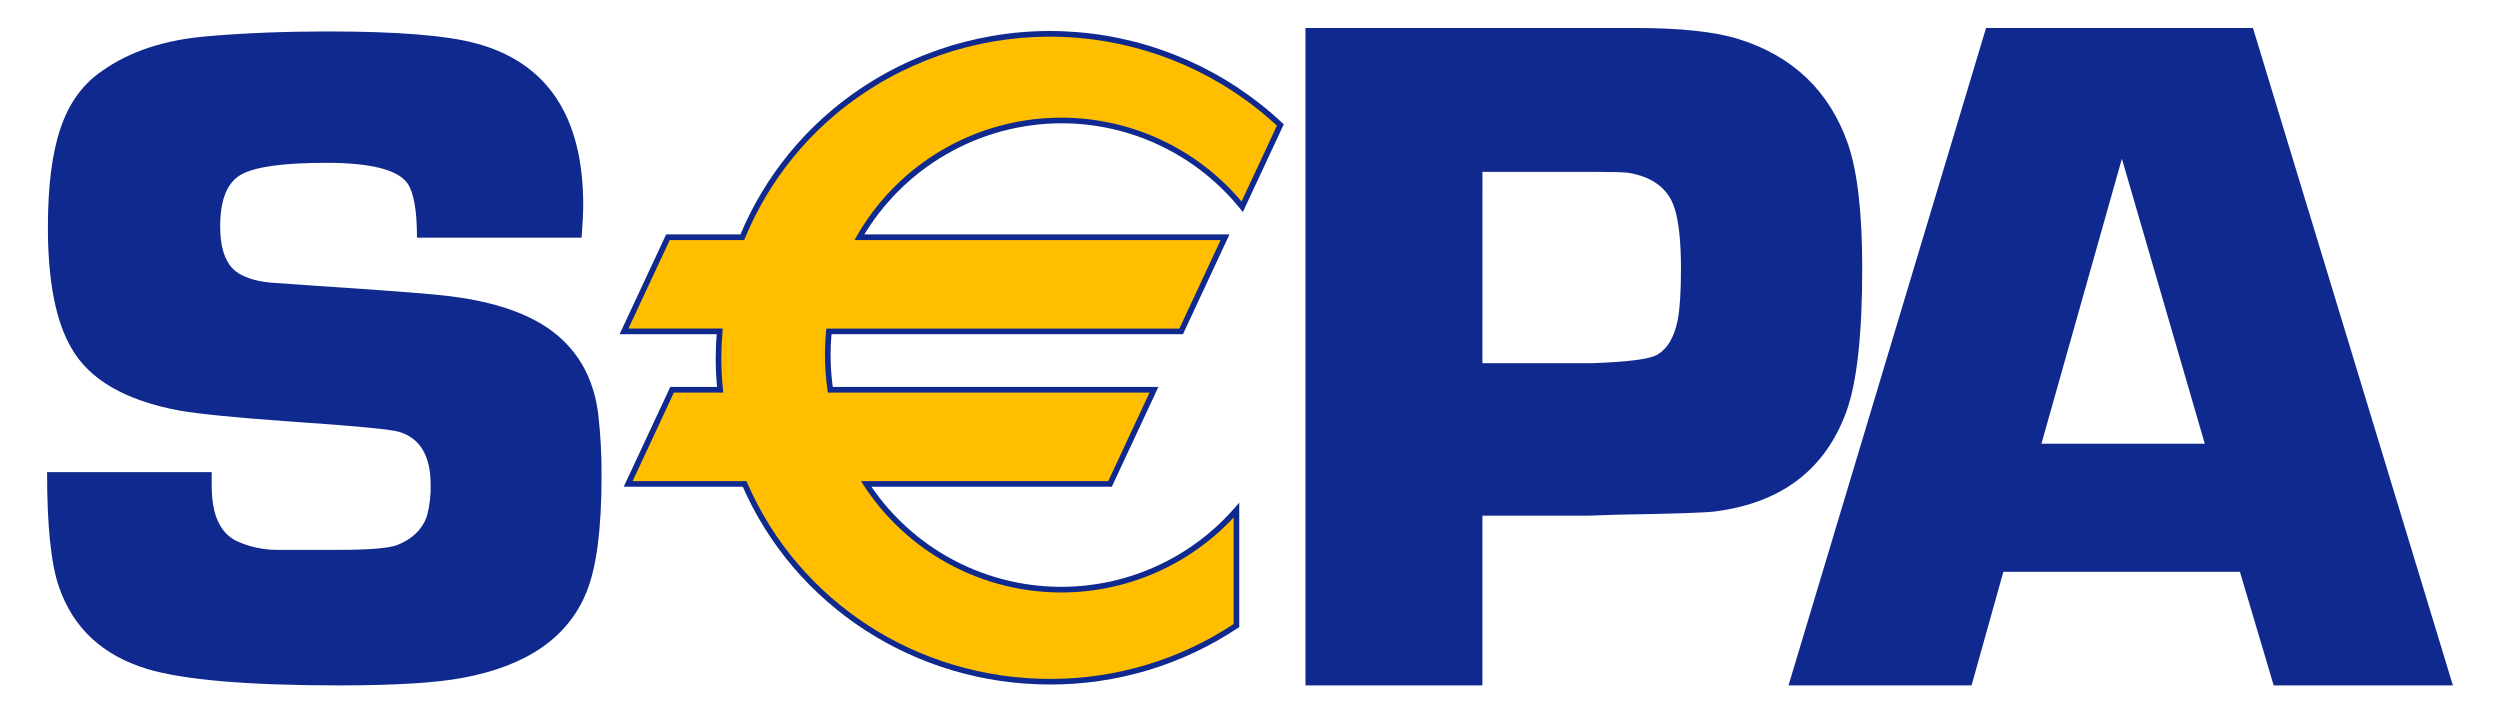 <svg width="146" height="41" viewBox="0 0 146 41" fill="none" xmlns="http://www.w3.org/2000/svg">
<g id="sepa-2 1" clip-path="url(#clip0_311_19486)">
<path id="Vector" d="M33.966 13.881H24.352C24.352 12.304 24.167 11.245 23.797 10.706C23.225 9.909 21.647 9.51 19.062 9.509C16.552 9.509 14.891 9.739 14.077 10.198C13.265 10.66 12.859 11.663 12.859 13.207C12.859 14.604 13.219 15.524 13.939 15.966C14.456 16.279 15.14 16.463 15.989 16.518L17.928 16.655C22.084 16.93 24.678 17.123 25.713 17.235C28.999 17.566 31.381 18.44 32.859 19.856C34.022 20.961 34.715 22.405 34.937 24.187C35.074 25.387 35.139 26.595 35.131 27.803C35.131 30.894 34.836 33.157 34.246 34.592C33.176 37.224 30.771 38.889 27.03 39.585C25.462 39.88 23.065 40.027 19.838 40.028C14.454 40.028 10.703 39.706 8.584 39.063C5.985 38.274 4.27 36.676 3.441 34.27C2.978 32.929 2.748 30.697 2.75 27.573H12.363V28.372C12.363 30.039 12.842 31.112 13.799 31.589C14.552 31.938 15.372 32.116 16.202 32.112H19.737C21.54 32.112 22.691 32.019 23.188 31.834C24.072 31.487 24.652 30.927 24.929 30.153C25.092 29.551 25.166 28.928 25.149 28.305C25.149 26.615 24.533 25.586 23.301 25.218C22.838 25.072 20.695 24.87 16.87 24.611C13.797 24.392 11.664 24.18 10.469 23.976C7.321 23.387 5.224 22.174 4.177 20.338C3.256 18.776 2.796 16.414 2.797 13.251C2.797 10.845 3.046 8.915 3.543 7.463C4.04 6.01 4.842 4.907 5.947 4.154C7.569 2.995 9.642 2.315 12.166 2.113C14.267 1.93 16.599 1.838 19.159 1.836C23.194 1.836 26.069 2.067 27.784 2.529C31.968 3.653 34.06 6.801 34.06 11.974C34.06 12.398 34.029 13.034 33.966 13.882M76.24 40.028V1.634H95.492C98.133 1.634 100.146 1.849 101.532 2.28C104.699 3.272 106.825 5.303 107.911 8.373C108.473 9.985 108.754 12.411 108.754 15.65C108.754 19.545 108.445 22.344 107.825 24.047C106.59 27.417 104.052 29.355 100.211 29.861C99.759 29.937 97.839 30.003 94.448 30.058L92.734 30.116H86.573V40.028H76.24ZM86.574 21.209H93.016C95.059 21.136 96.302 20.977 96.748 20.733C97.358 20.398 97.769 19.724 97.973 18.717C98.103 18.046 98.169 17.048 98.169 15.722C98.169 14.098 98.038 12.893 97.778 12.108C97.407 11.006 96.516 10.334 95.107 10.092C94.828 10.056 94.159 10.037 93.102 10.036H86.575L86.574 21.209ZM130.812 33.393H116.996L115.139 40.028H104.448L115.985 1.634H131.573L143.25 40.028H132.783L130.812 33.393ZM128.76 25.914L123.918 9.27L119.219 25.914H128.76Z" fill="#10298E"/>
<path id="Vector_2" d="M61.981 7.036C64.006 7.035 66.006 7.487 67.834 8.358C69.662 9.23 71.272 10.5 72.547 12.074L74.774 7.298C71.137 3.866 66.321 1.96 61.32 1.974C53.177 1.974 46.212 6.892 43.354 13.854H39.011L36.445 19.352H42.033C41.988 19.865 41.965 20.378 41.963 20.893C41.963 21.517 41.995 22.141 42.058 22.761H39.25L36.686 28.261H43.487C46.426 35.047 53.304 39.81 61.319 39.81C65.194 39.819 68.985 38.678 72.211 36.532V29.792C70.828 31.372 69.098 32.611 67.156 33.411C65.214 34.211 63.114 34.55 61.019 34.401C58.924 34.253 56.892 33.621 55.083 32.556C53.273 31.491 51.734 30.021 50.588 28.261H64.828L67.392 22.761H48.493C48.326 21.632 48.299 20.487 48.413 19.352H68.983L71.546 13.854H50.19C51.384 11.782 53.102 10.062 55.172 8.865C57.242 7.668 59.59 7.037 61.981 7.035" fill="#FFBE00"/>
<path id="Vector_3" d="M61.978 7.2C63.98 7.198 65.956 7.645 67.762 8.506C69.568 9.368 71.159 10.622 72.417 12.179L72.583 12.384L72.695 12.145L74.922 7.368L74.972 7.259L74.886 7.178C71.612 4.11 67.396 2.242 62.925 1.877C58.453 1.512 53.99 2.672 50.262 5.168C47.105 7.279 44.647 10.281 43.2 13.792L43.352 13.69H38.902L38.858 13.784L36.294 19.284L36.184 19.518H42.031L41.867 19.339C41.822 19.856 41.799 20.375 41.797 20.894C41.797 21.511 41.828 22.146 41.892 22.779L42.056 22.598H39.144L39.1 22.692L36.534 28.192L36.425 28.426H43.485L43.334 28.327C46.399 35.403 53.459 39.975 61.317 39.975C65.225 39.985 69.047 38.835 72.299 36.67L72.372 36.622V29.354L72.084 29.683C70.718 31.245 69.008 32.468 67.09 33.258C65.172 34.048 63.097 34.383 61.027 34.236C58.958 34.09 56.951 33.466 55.163 32.414C53.375 31.361 51.855 29.909 50.723 28.171L50.585 28.427H64.931L64.975 28.332L67.54 22.832L67.65 22.598H48.49L48.654 22.74C48.489 21.624 48.462 20.492 48.575 19.37L48.41 19.518H69.086L69.129 19.423L71.693 13.924L71.804 13.69H50.188L50.33 13.937C51.514 11.895 53.212 10.198 55.256 9.016C57.3 7.834 59.618 7.208 61.978 7.2ZM50.188 14.019H71.543L71.394 13.784L68.83 19.284L68.98 19.189H48.261L48.245 19.338C48.132 20.487 48.16 21.645 48.327 22.787L48.349 22.929H67.39L67.241 22.694L64.677 28.193L64.825 28.098H50.279L50.447 28.353C51.608 30.133 53.165 31.621 54.997 32.699C56.829 33.777 58.885 34.416 61.005 34.566C63.125 34.716 65.251 34.373 67.216 33.564C69.182 32.755 70.933 31.502 72.333 29.903L72.043 29.794V36.534L72.117 36.398C68.918 38.526 65.16 39.657 61.318 39.647C53.59 39.647 46.651 35.152 43.638 28.197L43.594 28.098H36.684L36.835 28.335L39.398 22.832L39.248 22.928H42.239L42.22 22.745C42.158 22.124 42.126 21.5 42.126 20.894C42.126 20.428 42.149 19.928 42.195 19.367L42.21 19.188H36.444L36.592 19.423L39.157 13.924L39.008 14.019H43.462L43.503 13.916C44.927 10.466 47.343 7.516 50.446 5.441C54.112 2.988 58.5 1.848 62.897 2.206C67.293 2.565 71.439 4.402 74.659 7.418L74.622 7.227L72.396 12.005L72.674 11.97C71.267 10.233 69.458 8.866 67.404 7.985C65.35 7.104 63.112 6.737 60.885 6.914C58.657 7.092 56.506 7.809 54.617 9.004C52.728 10.198 51.159 11.835 50.044 13.772L49.901 14.02L50.188 14.019Z" fill="#10298E"/>
</g>
<defs>
<clipPath id="clip0_311_19486">
<rect width="145.985" height="40" fill="white" transform="translate(0.008 0.028)"/>
</clipPath>
</defs>
</svg>
